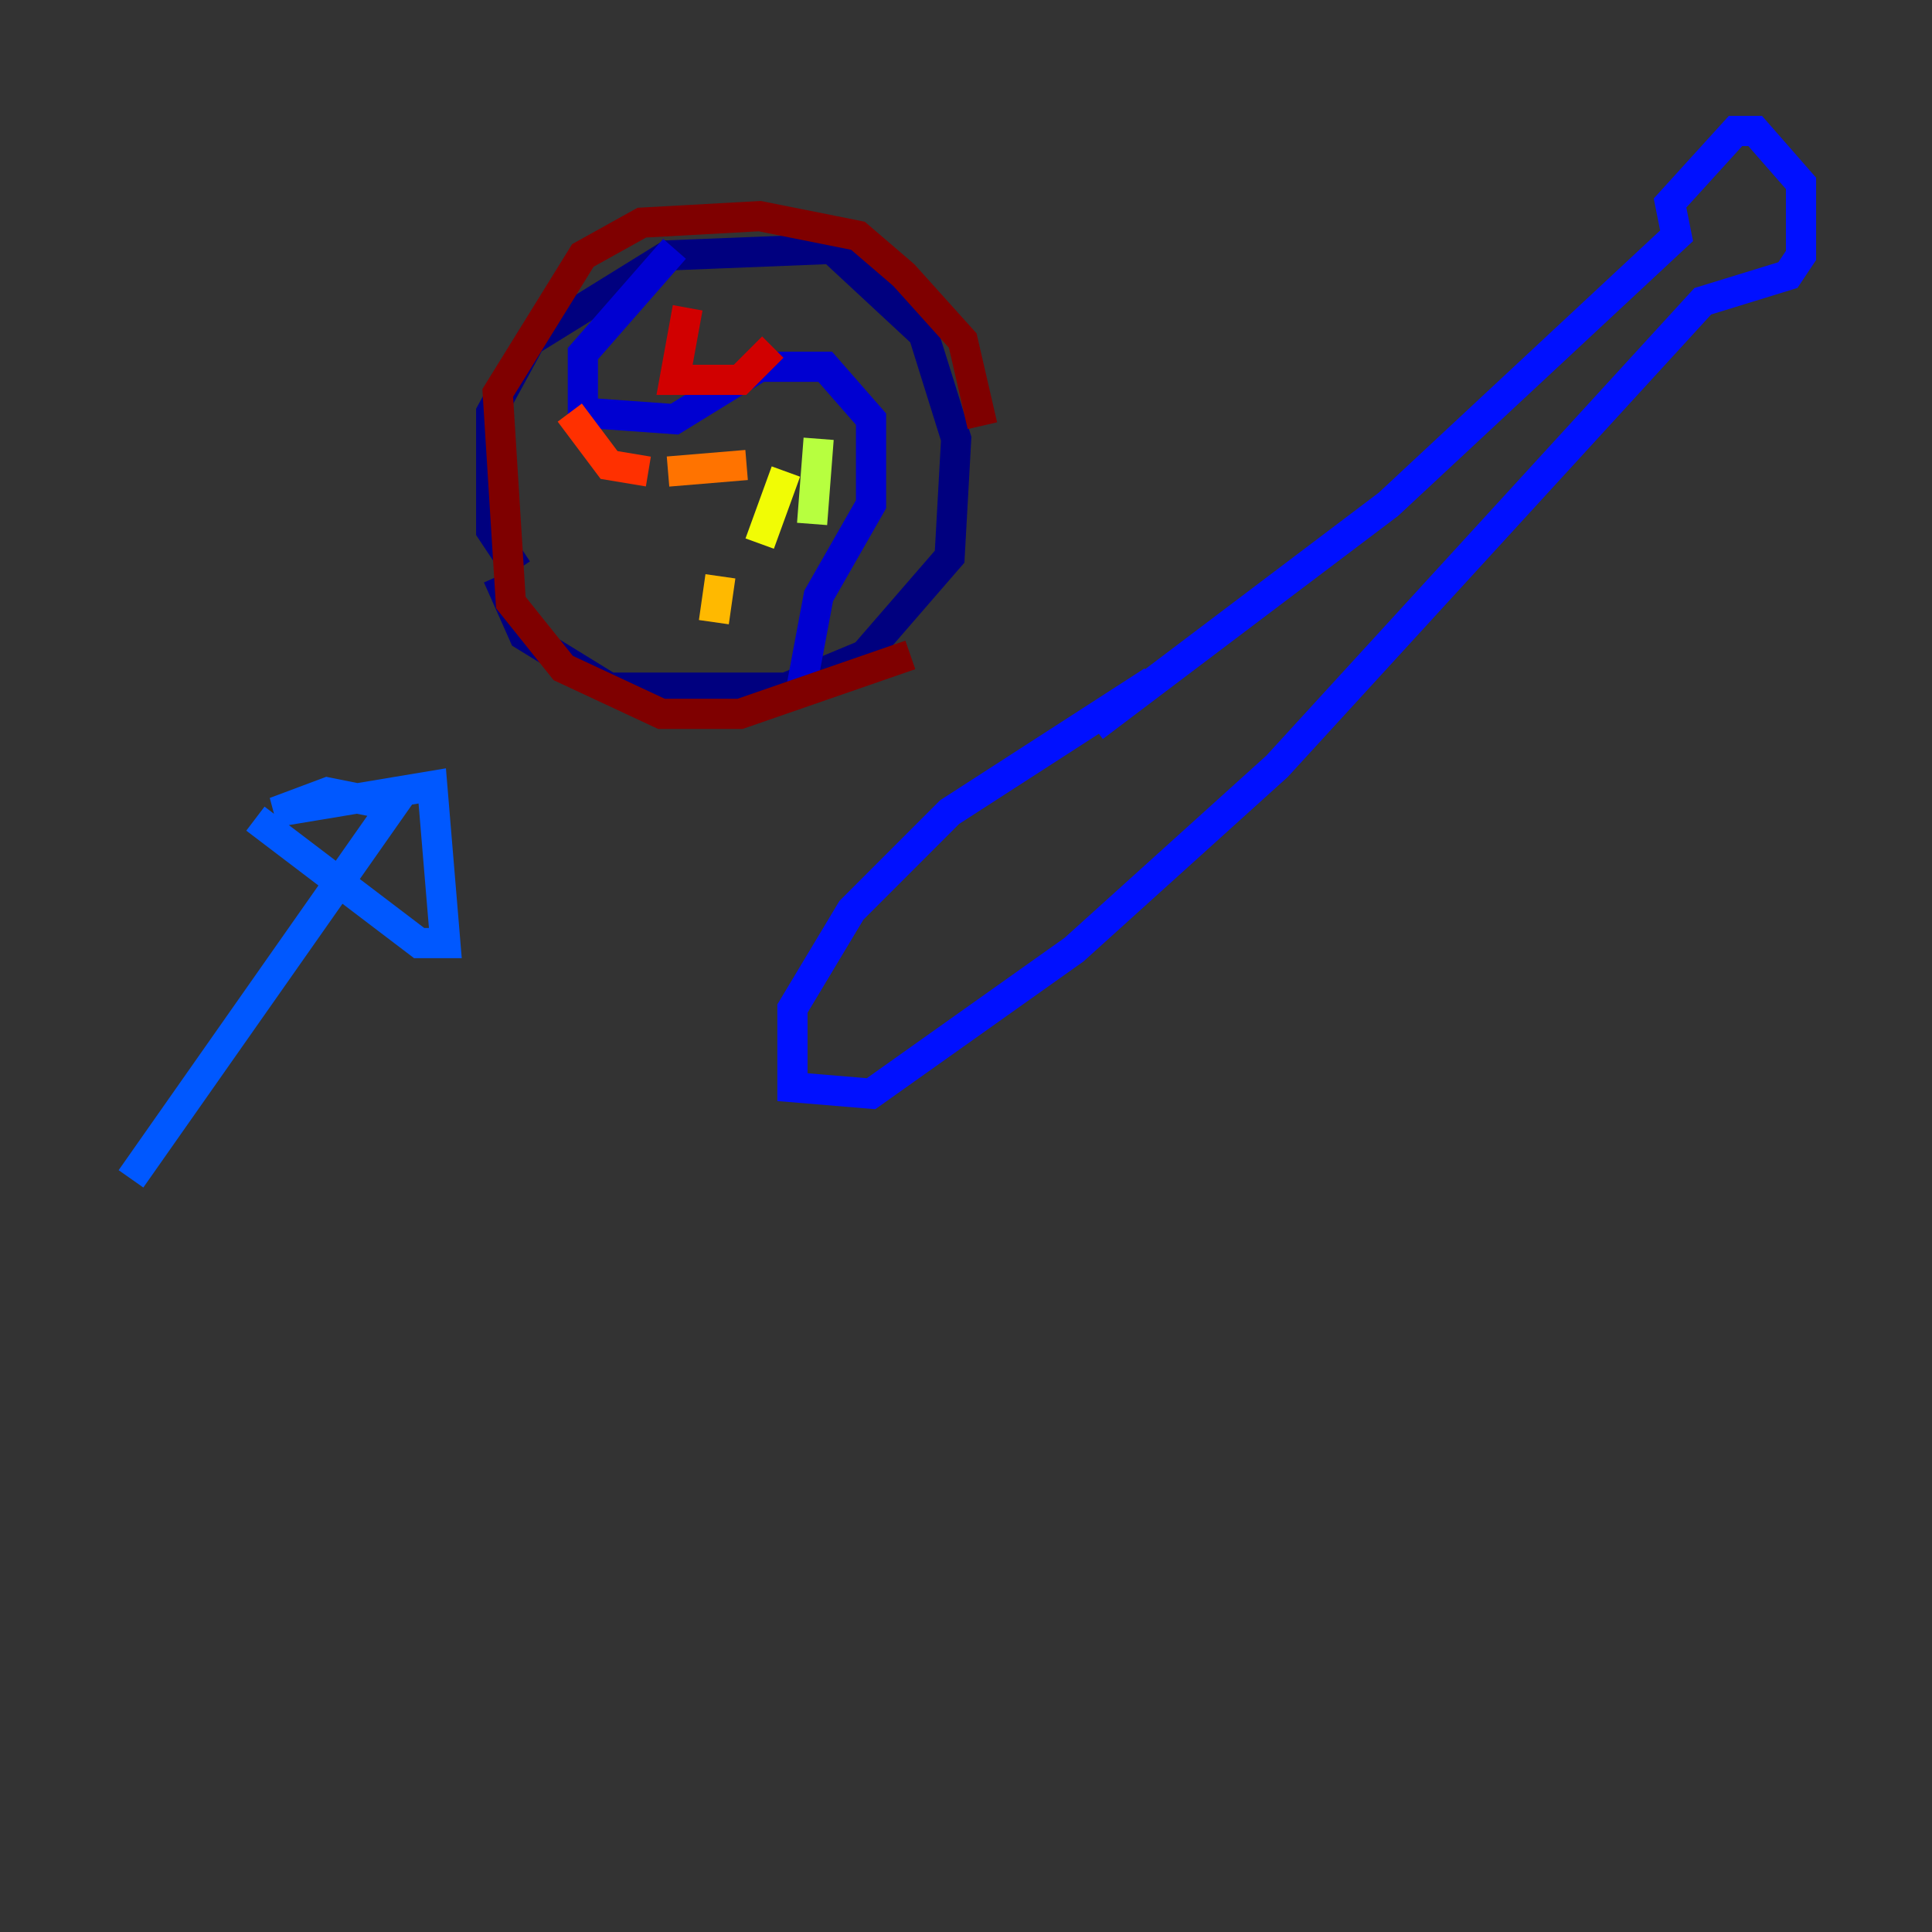 <?xml version="1.0" encoding="utf-8" ?>
<svg baseProfile="tiny" height="128" version="1.2" viewBox="0,0,128,128" width="128" xmlns="http://www.w3.org/2000/svg" xmlns:ev="http://www.w3.org/2001/xml-events" xmlns:xlink="http://www.w3.org/1999/xlink"><rect x="0" y="0" width="128" height="128" fill="#333333" stroke="none"/><defs /><polyline fill="none" points="34.278,37.749 32.542,35.146 32.542,27.336 35.146,22.563 44.258,16.922 55.105,16.488 61.18,22.129 63.349,29.071 62.915,36.881 57.275,43.39 52.068,45.559 40.352,45.559 34.712,42.088 32.976,38.183" stroke="#00007f" stroke-width="2" /><polyline fill="none" points="44.691,16.488 38.617,23.43 38.617,27.336 44.691,27.77 50.332,24.298 54.671,24.298 57.709,27.77 57.709,33.41 54.237,39.485 52.936,46.427" stroke="#0000d1" stroke-width="2" /><polyline fill="none" points="76.366,45.125 62.915,53.803 56.407,60.312 52.502,66.82 52.502,72.027 57.709,72.461 71.159,62.915 84.61,50.766 112.814,19.959 118.454,18.224 119.322,16.922 119.322,12.149 116.285,8.678 114.983,8.678 110.644,13.451 111.078,15.62 91.986,33.41 72.461,48.163" stroke="#0010ff" stroke-width="2" /><polyline fill="none" points="8.678,78.102 26.034,53.37 21.695,52.502 18.224,53.803 28.637,52.068 29.505,62.481 27.77,62.481 16.922,54.237" stroke="#0058ff" stroke-width="2" /><polyline fill="none" points="50.332,29.505 50.332,29.505" stroke="#00a4ff" stroke-width="2" /><polyline fill="none" points="55.105,30.807 55.105,30.807" stroke="#05ecf1" stroke-width="2" /><polyline fill="none" points="53.37,28.203 53.37,28.203" stroke="#3fffb7" stroke-width="2" /><polyline fill="none" points="51.2,27.336 51.2,27.336" stroke="#7cff79" stroke-width="2" /><polyline fill="none" points="54.237,29.071 53.803,34.712" stroke="#b7ff3f" stroke-width="2" /><polyline fill="none" points="52.068,31.241 50.332,36.014" stroke="#f1fc05" stroke-width="2" /><polyline fill="none" points="47.729,38.183 47.295,41.22" stroke="#ffb900" stroke-width="2" /><polyline fill="none" points="49.464,30.807 44.258,31.241" stroke="#ff7300" stroke-width="2" /><polyline fill="none" points="42.956,31.241 40.352,30.807 37.749,27.336" stroke="#ff3000" stroke-width="2" /><polyline fill="none" points="45.559,20.393 44.691,25.166 49.031,25.166 51.2,22.997" stroke="#d10000" stroke-width="2" /><polyline fill="none" points="60.312,43.39 49.031,47.295 43.824,47.295 37.315,44.258 33.844,39.919 32.976,26.034 38.617,16.922 42.522,14.752 50.332,14.319 56.841,15.62 59.878,18.224 63.783,22.563 65.085,28.203" stroke="#7f0000" stroke-width="2" /></svg>